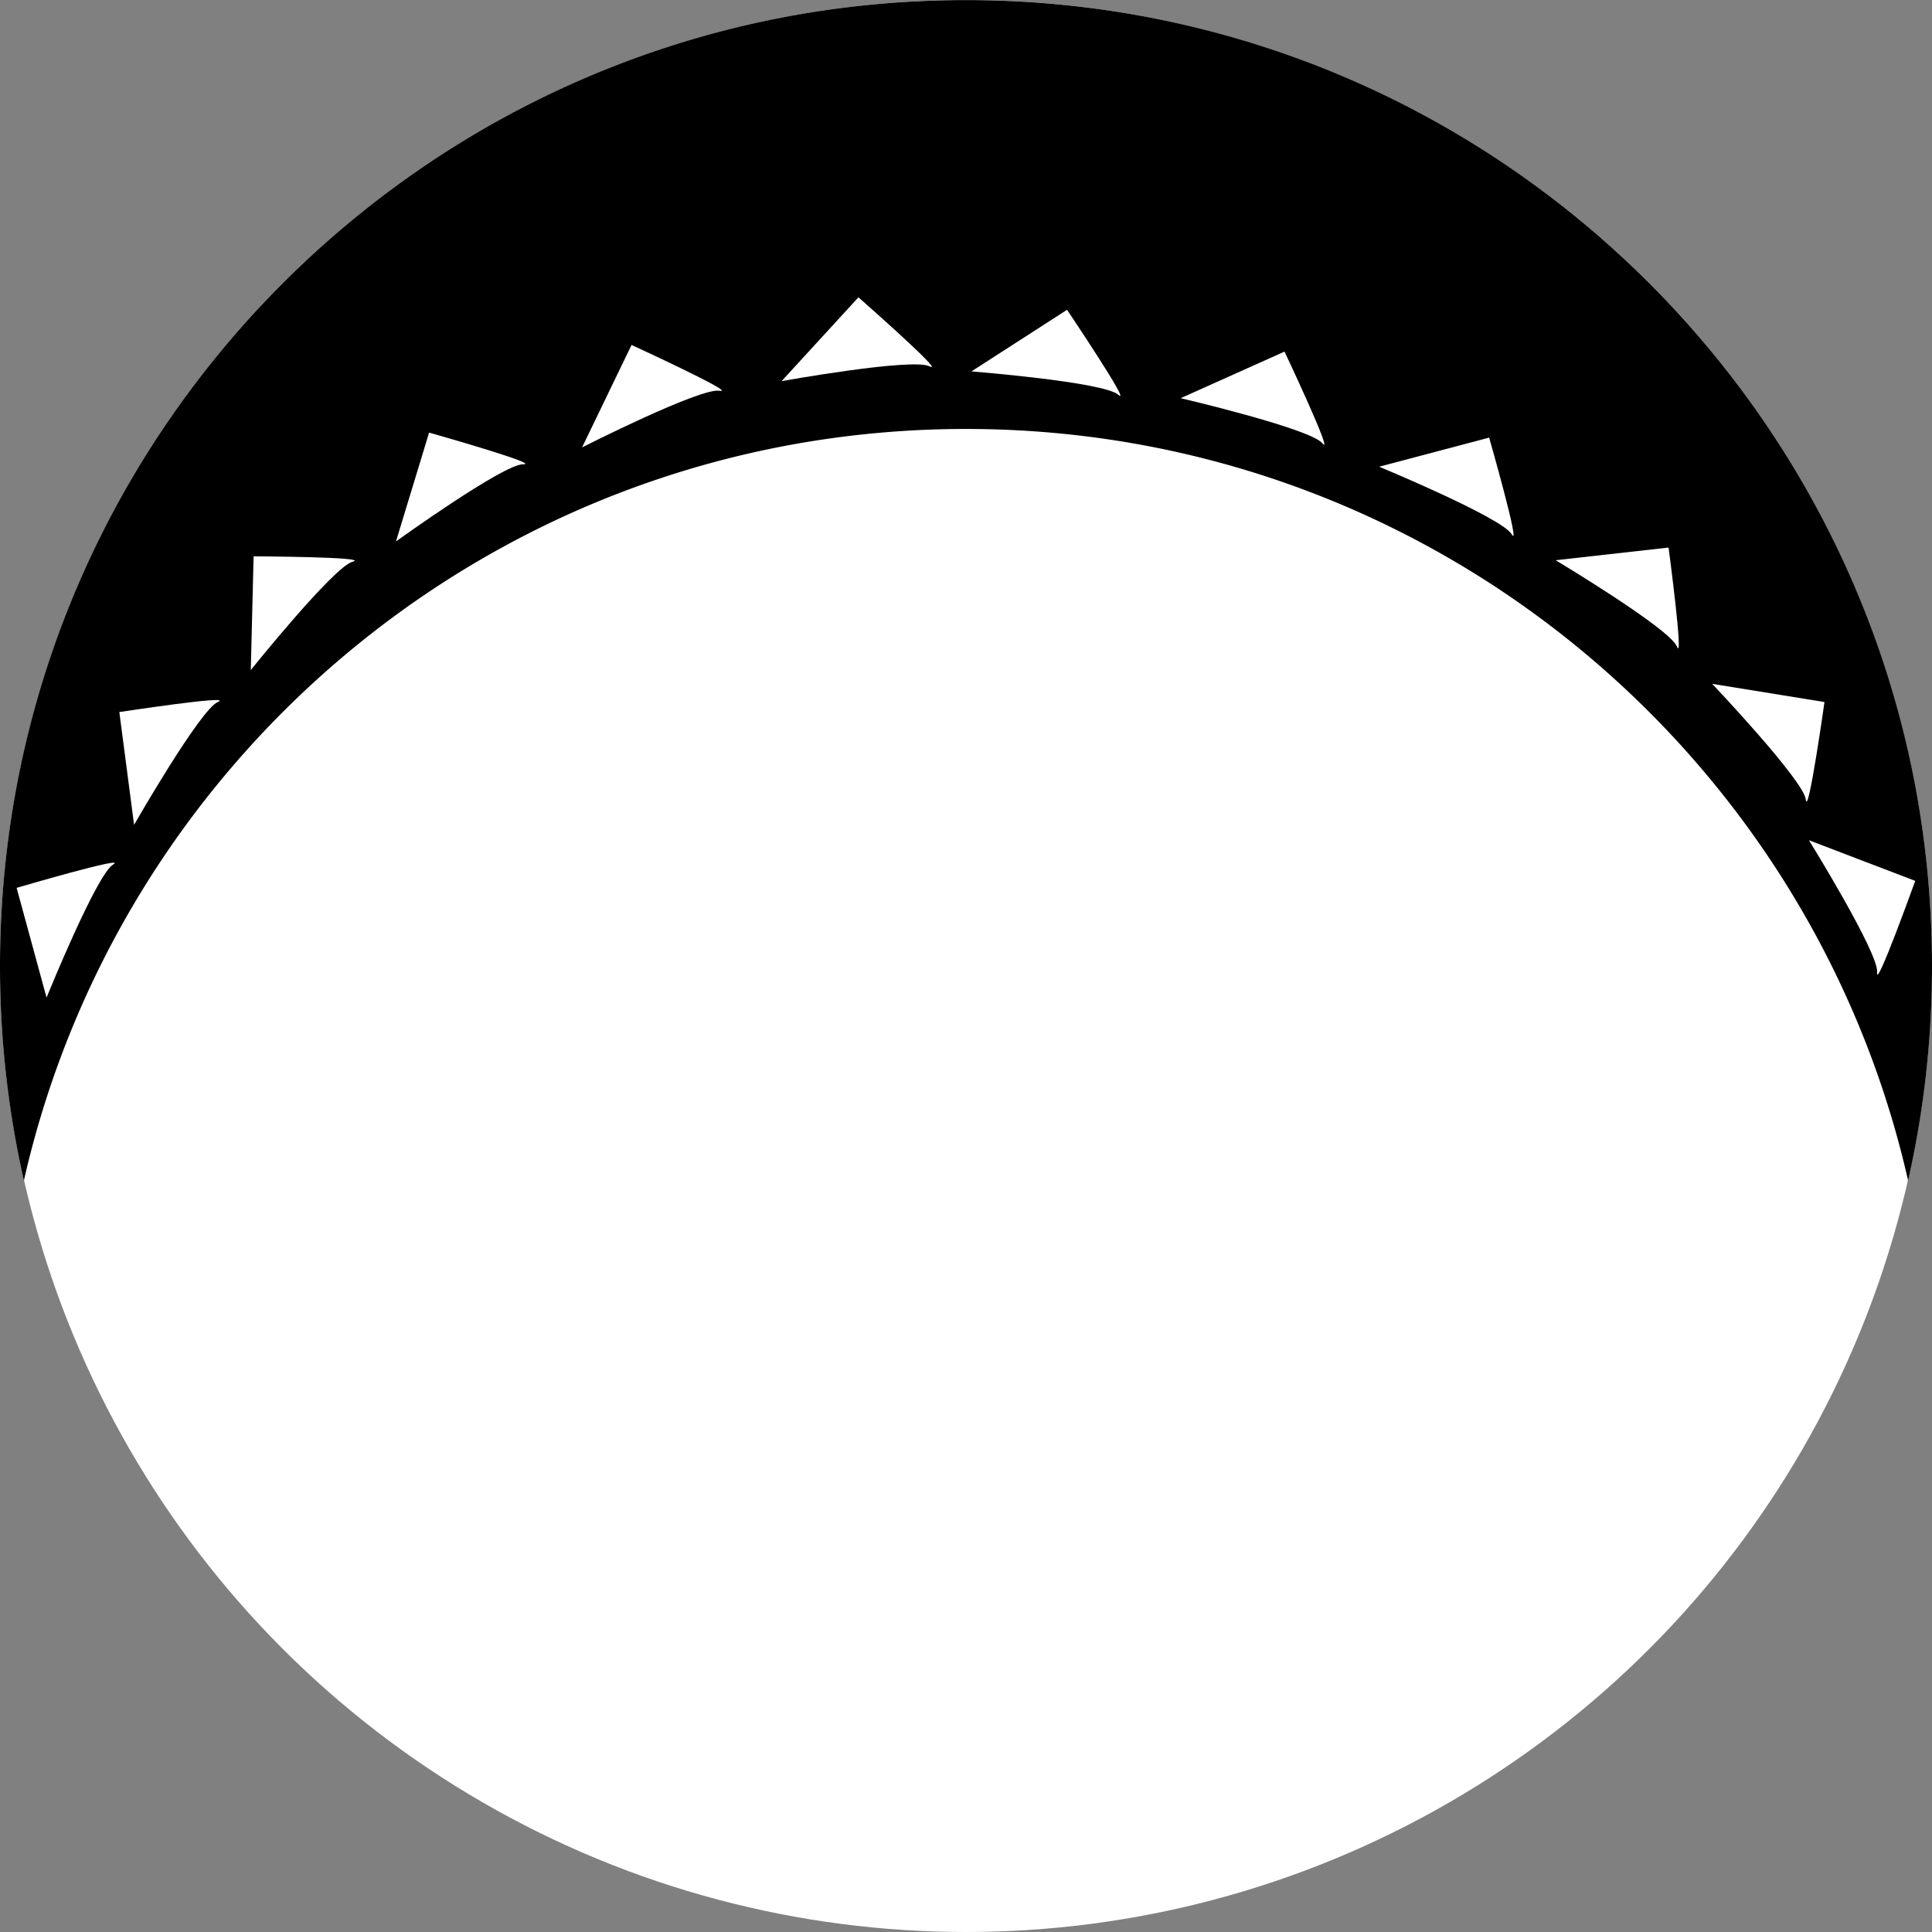 <svg id="Layer_1" data-name="Layer 1" xmlns="http://www.w3.org/2000/svg" viewBox="0 0 699.72 699.72"><rect x="0" y="0" width="699.72" height="699.72" fill="#808080" stroke="none"/><title>Day Mood</title><circle cx="349.86" cy="349.86" r="349.86" fill="#fff"/><path d="M234.44,581.51a350.61,350.61,0,0,1-8.66-77.68C225.78,310.61,382.42,154,575.64,154S925.5,310.61,925.5,503.83a350,350,0,0,1-8.66,77.68c-35.32-155.84-174.67-272.18-341.2-272.18S269.76,425.67,234.44,581.51Z" transform="translate(-225.78 -153.97)"/><path d="M242.64,515.27s18.06-44.56,24.09-48.17-34.93,8.43-34.93,8.43Z" transform="translate(-225.78 -153.97)" fill="#fff"/><path d="M274.34,452.7s23.9-41.73,30.35-44.5S269,411.86,269,411.86Z" transform="translate(-225.78 -153.97)" fill="#fff"/><path d="M316.61,396.64s30.09-37.5,36.9-39.24-35.88-1.94-35.88-1.94Z" transform="translate(-225.78 -153.97)" fill="#fff"/><path d="M369.19,350.06s39-28.09,46.05-27.94-34.05-11.47-34.05-11.47Z" transform="translate(-225.78 -153.97)" fill="#fff"/><path d="M436.59,316s42.88-21.74,49.8-20.51-31.88-16.58-31.88-16.58Z" transform="translate(-225.78 -153.97)" fill="#fff"/><path d="M508.86,292s47.33-8.51,53.6-5.35-25.78-25-25.78-25Z" transform="translate(-225.78 -153.97)" fill="#fff"/><path d="M577.61,288.48s47.93,3.8,53.19,8.46-18.56-30.77-18.56-30.77Z" transform="translate(-225.78 -153.97)" fill="#fff"/><path d="M653.38,298.18s46.83,10.94,51.33,16.33S691,281.31,691,281.31Z" transform="translate(-225.78 -153.97)" fill="#fff"/><path d="M725.27,323s44.42,18.41,48,24.46-8.16-35-8.16-35Z" transform="translate(-225.78 -153.97)" fill="#fff"/><path d="M789.2,356.87s41.25,24.71,43.89,31.22-3-35.81-3-35.81Z" transform="translate(-225.78 -153.97)" fill="#fff"/><path d="M845.89,401.64s33.09,34.89,33.89,41.87,6.78-35.28,6.78-35.28Z" transform="translate(-225.78 -153.97)" fill="#fff"/><path d="M880.93,458.28s25.33,40.87,24.7,47.86S919.42,473,919.42,473Z" transform="translate(-225.78 -153.97)" fill="#fff"/></svg>